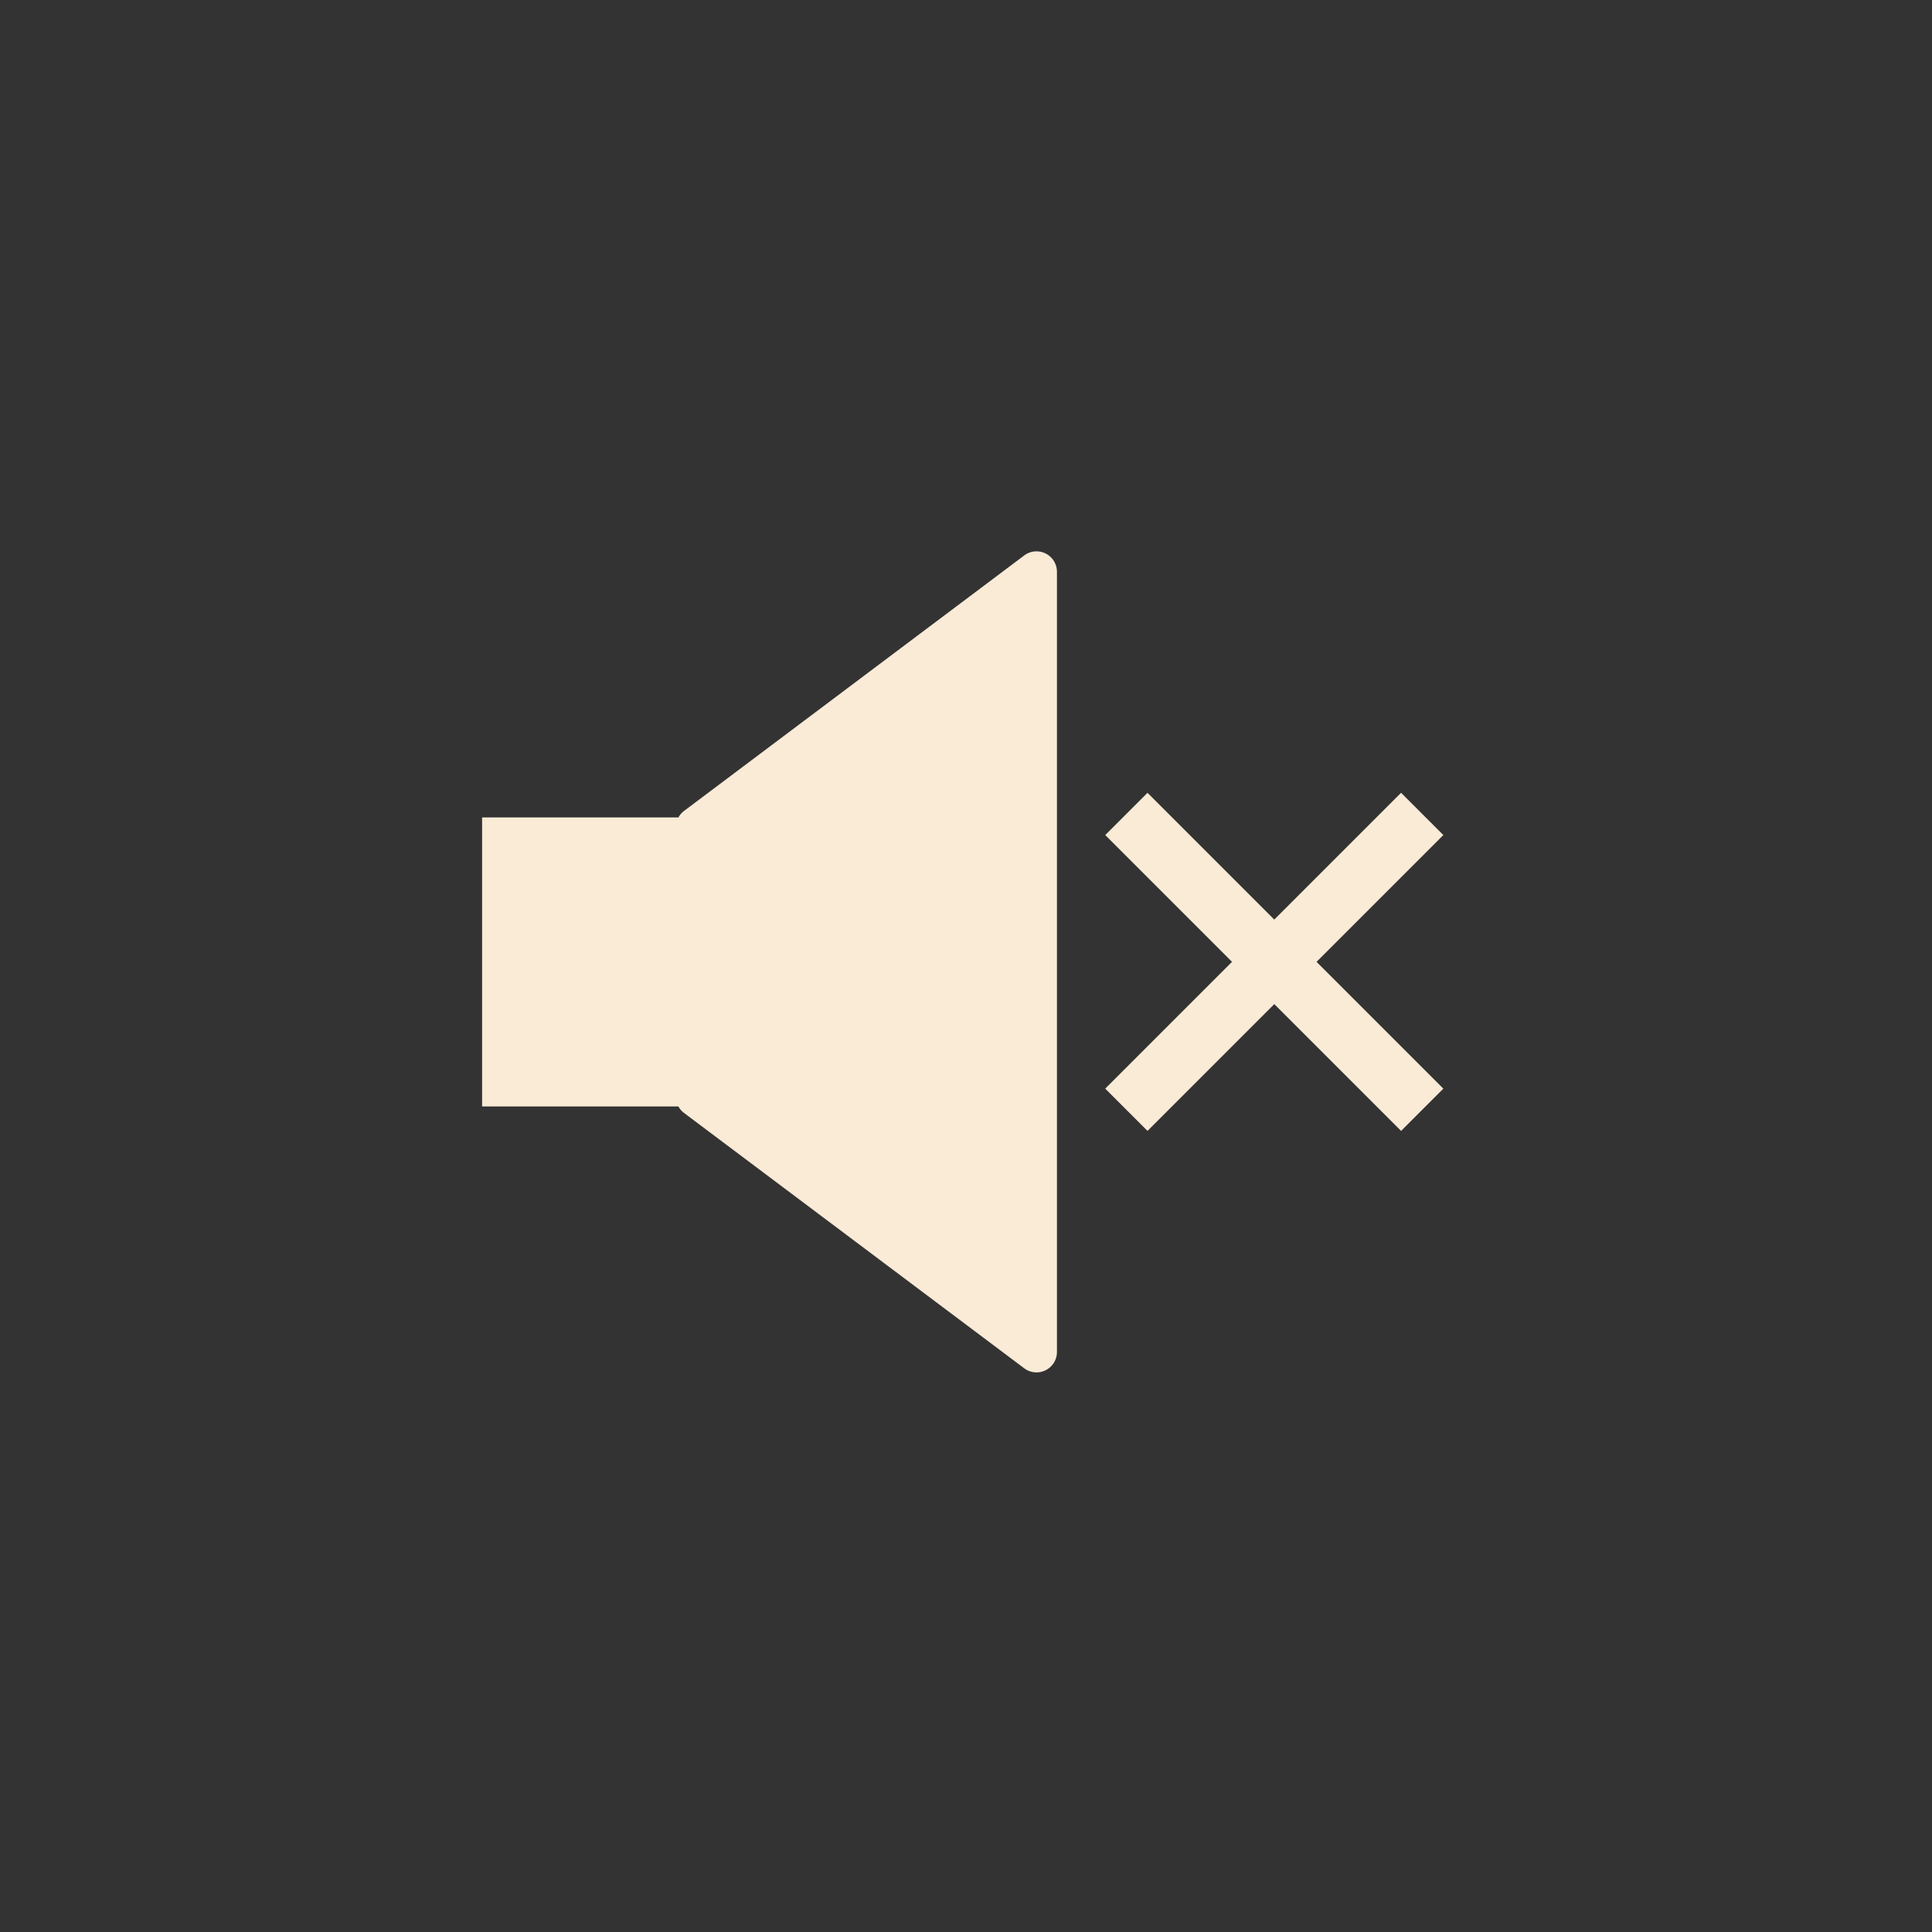 <!--<?xml version="1.0" encoding="utf-8"?>-->
<!-- Uploaded to: SVG Repo, www.svgrepo.com, Generator: SVG Repo Mixer Tools -->

<svg width="50px" height="50px" viewBox="0 0 1024 1024" xmlns="http://www.w3.org/2000/svg" fill="antiquewhite">

<rect x="0" y="0" width="1024" height="1024" fill="#333333" stroke="none"/>

<path d="M542.86 294.4L362.3 430a10.72 10.72 0 0 0-2.71 3.25H255.53v153.2h104.06a10.58 10.58 0 0 0 2.71 3.25l180.56 135.52a10.83 10.83 0 0 0 17.34-8.66v-413.5a10.83 10.83 0 0 0-17.34-8.66zM742.6 599.41L765 577l-67.2-67.2 67.2-67.2-22.4-22.4-67.2 67.2-67.2-67.2-22.4 22.4 67.2 67.2-67.2 67.2 22.4 22.4 67.2-67.2 67.2 67.2z"/></svg>